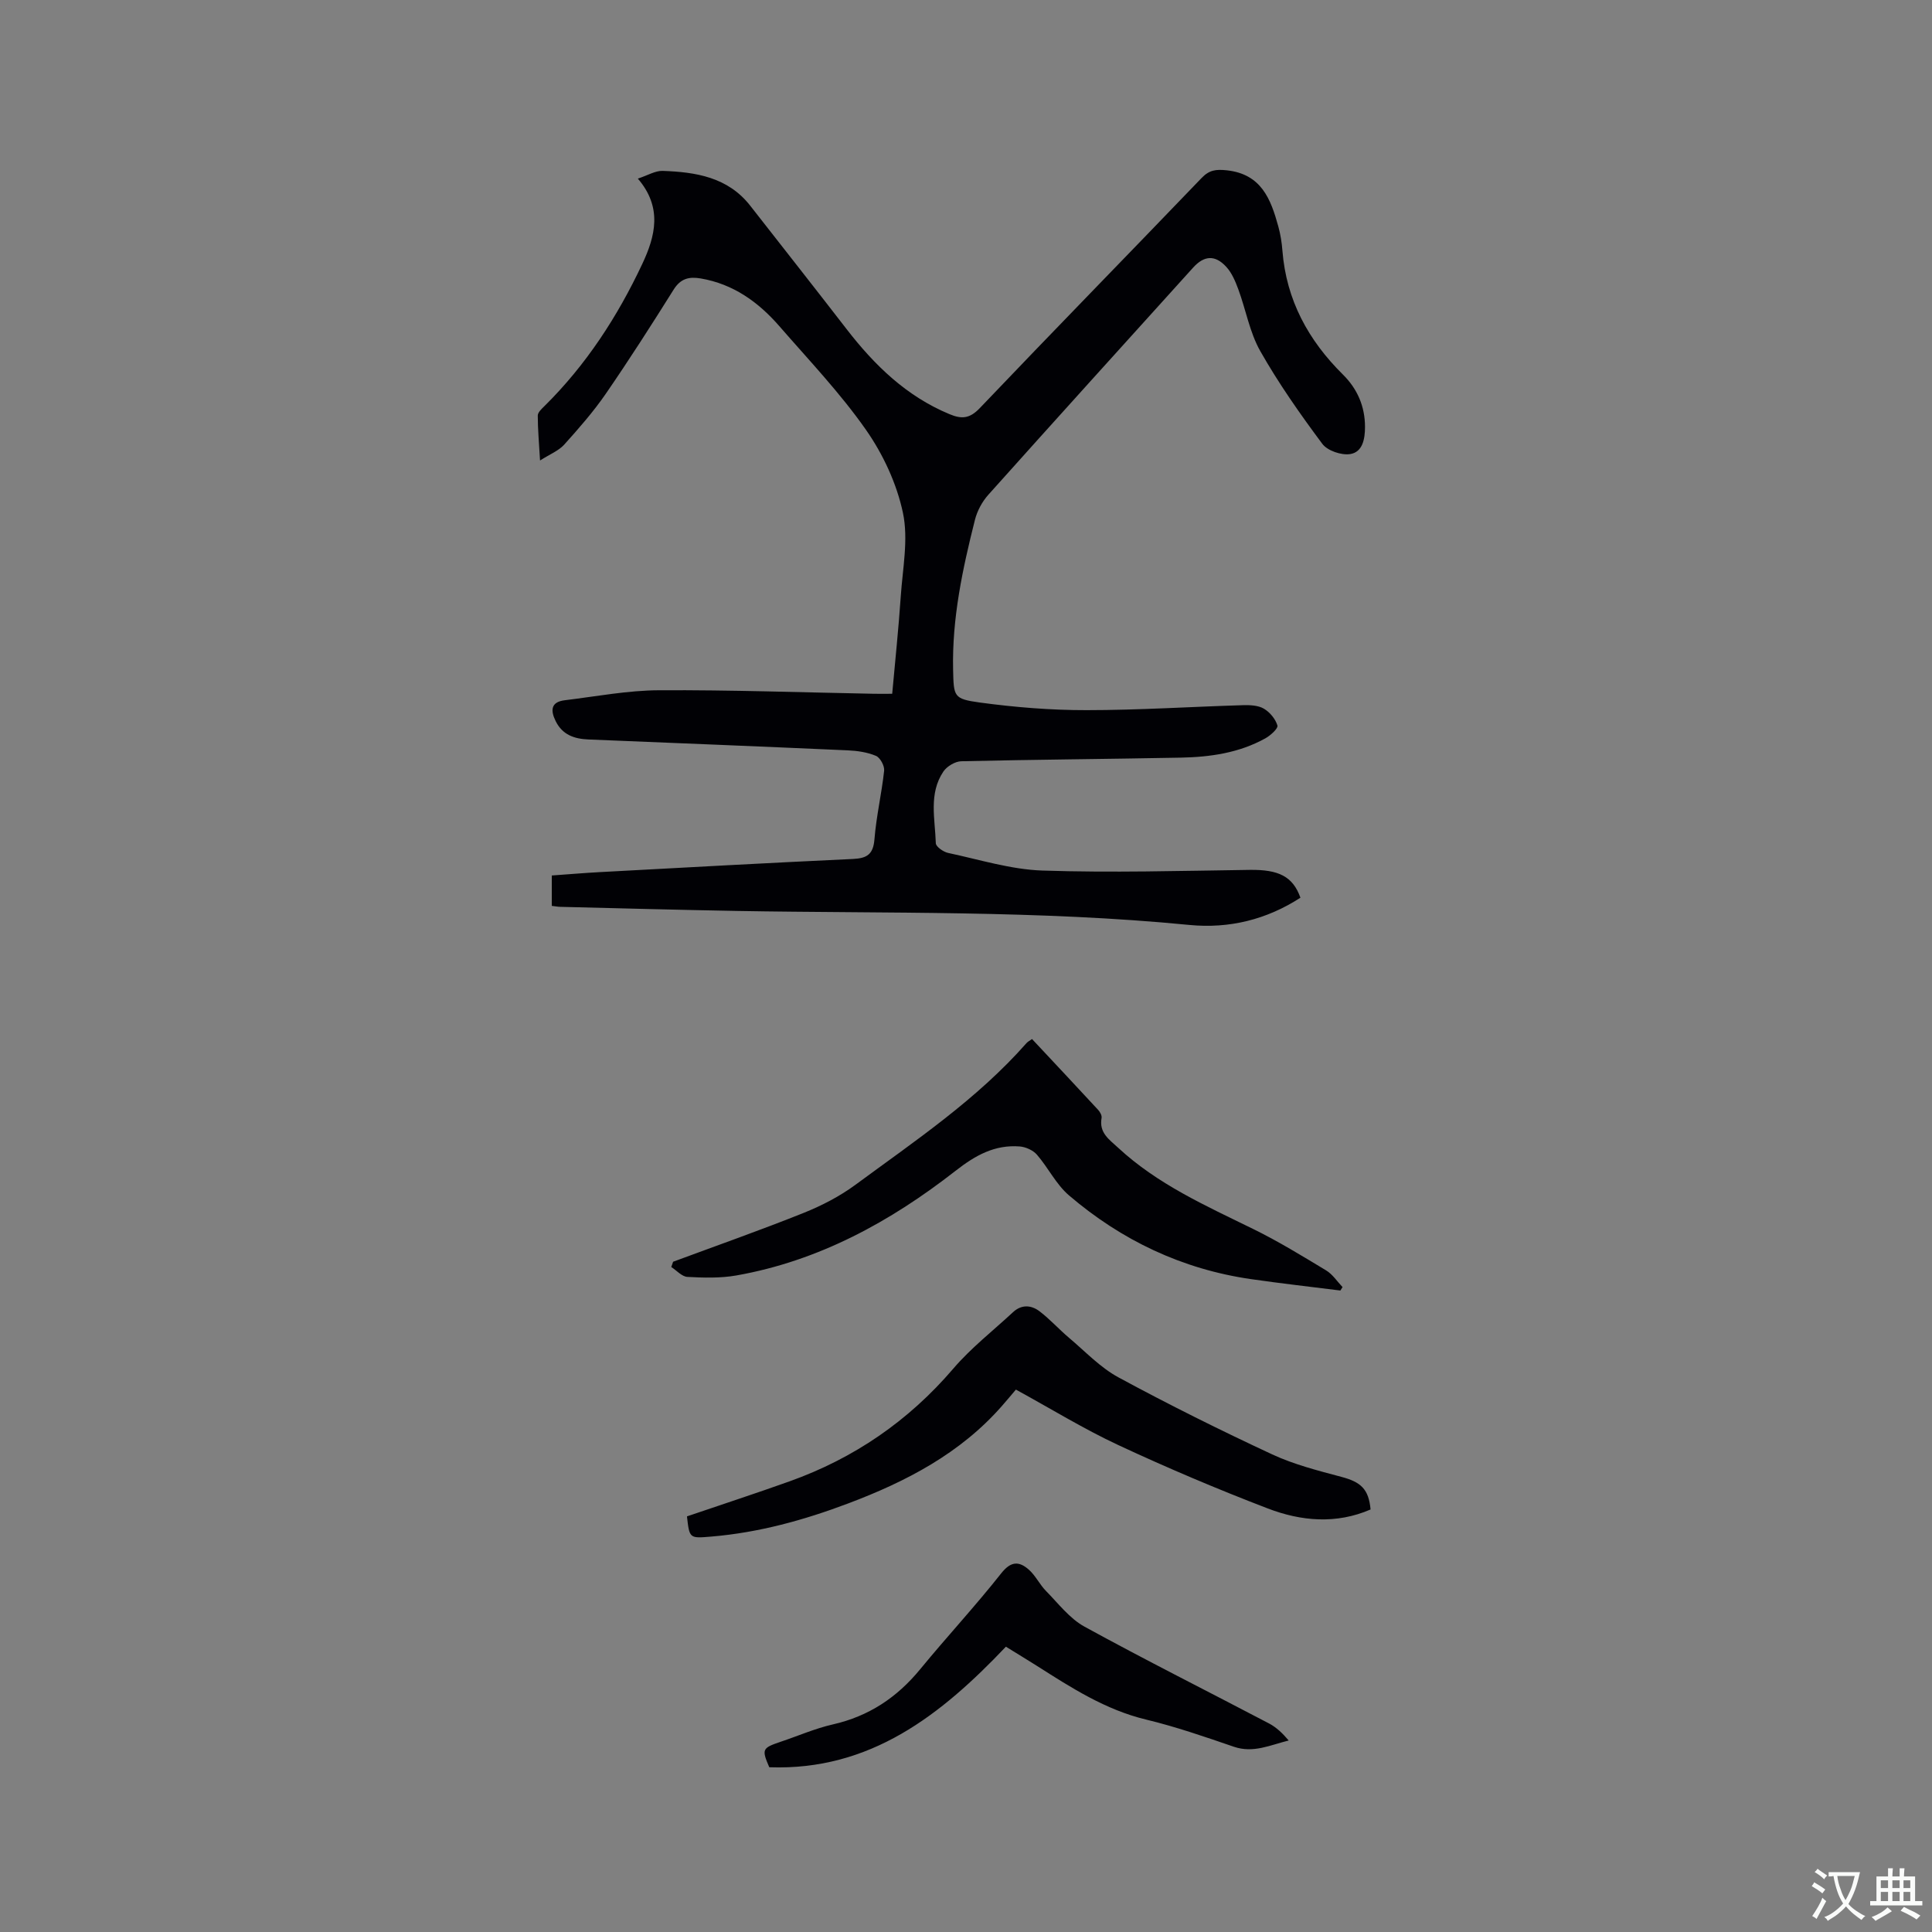 <svg enable-background="new 0 0 400 400" viewBox="0 0 400 400" xmlns="http://www.w3.org/2000/svg"><rect x="0" y="0" width="400" height="400" fill="#808080" stroke="none"/><g fill="#010105"><path d="m111.81 95.34c-.21-3.65-.47-6.47-.47-9.3 0-.66.8-1.39 1.37-1.95 8.63-8.52 15.13-18.53 20.26-29.43 2.7-5.74 4.24-11.68-.91-17.68 2.05-.67 3.61-1.65 5.13-1.6 6.85.24 13.5 1.28 18.13 7.2 6.66 8.51 13.35 17.01 19.96 25.56 5.78 7.48 12.39 13.91 21.31 17.61 2.52 1.05 4.17.94 6.27-1.26 15.22-15.97 30.64-31.73 45.92-47.64 1.58-1.65 2.95-1.83 5.2-1.59 7.17.77 9.12 5.95 10.68 11.62.45 1.63.72 3.32.85 5.01.8 10.22 5.35 18.56 12.54 25.67 2.96 2.93 4.56 6.56 4.56 10.84 0 2.52-.51 5.2-3.06 5.61-1.82.29-4.72-.69-5.78-2.12-4.6-6.17-9.05-12.51-12.84-19.19-2.2-3.88-2.98-8.55-4.55-12.8-.61-1.65-1.34-3.41-2.51-4.67-2.32-2.52-4.59-2.33-6.86.19-14.15 15.66-28.32 31.3-42.39 47.02-1.28 1.43-2.3 3.33-2.77 5.19-2.57 10.18-4.76 20.44-4.52 31.04.13 5.56.08 6.03 5.53 6.78 7.31.99 14.73 1.59 22.1 1.58 10.8 0 21.6-.71 32.4-1.03 1.44-.04 3.12.03 4.29.71 1.25.73 2.42 2.14 2.83 3.5.18.6-1.44 2.07-2.51 2.66-5.42 3.01-11.4 3.87-17.48 3.99-15.16.29-30.31.4-45.47.75-1.27.03-2.96 1.04-3.69 2.11-3.1 4.59-1.73 9.84-1.58 14.86.02.72 1.56 1.8 2.55 2.01 6.49 1.38 12.99 3.43 19.54 3.65 14.29.47 28.62.06 42.92-.14 5.96-.08 8.91 1.34 10.48 5.76-7 4.54-14.78 6.44-22.99 5.64-31.18-3.05-62.47-2.35-93.72-2.9-12.18-.22-24.37-.55-36.55-.85-.52-.01-1.03-.12-1.74-.2 0-2.06 0-4.02 0-6.29 3.29-.23 6.63-.52 9.97-.7 17.46-.94 34.92-1.91 52.38-2.72 2.97-.14 4.21-.99 4.46-4.12.38-4.74 1.49-9.42 2-14.15.11-1-.82-2.72-1.7-3.08-1.8-.76-3.87-1.05-5.85-1.14-17.89-.8-35.78-1.52-53.67-2.25-2.93-.12-5.39-.96-6.79-3.81-1.1-2.23-.99-3.96 1.88-4.31 6.5-.79 13.01-2.04 19.53-2.07 14.83-.08 29.67.45 44.51.73 1.15.02 2.3 0 3.76 0 .62-6.89 1.32-13.5 1.77-20.14.39-5.79 1.62-11.83.45-17.34-1.28-6.03-4.11-12.12-7.67-17.2-5.33-7.61-11.82-14.42-17.94-21.46-4.34-4.98-9.52-8.7-16.25-9.85-2.42-.41-4.17.01-5.61 2.31-4.56 7.27-9.19 14.51-14.05 21.57-2.57 3.73-5.59 7.17-8.62 10.54-1.16 1.27-2.9 1.94-4.99 3.27z"/><path d="m283.76 312.52c-7.1 3.08-14.36 2.44-21.28-.21-10.46-4.01-20.79-8.39-30.94-13.12-7.16-3.34-13.93-7.51-21.21-11.49-.75.88-1.81 2.16-2.9 3.4-8.64 9.85-19.85 15.66-31.85 20.18-9.14 3.45-18.5 6.03-28.29 6.85-4.55.38-4.54.43-5.06-4.18 7.09-2.42 14.21-4.74 21.26-7.26 13.33-4.77 24.6-12.49 33.86-23.31 3.68-4.3 8.23-7.85 12.4-11.72 1.76-1.63 3.78-1.47 5.49-.16 2.16 1.65 4 3.71 6.08 5.47 3.36 2.83 6.48 6.17 10.28 8.22 10.42 5.64 21.04 10.92 31.78 15.92 4.54 2.11 9.51 3.37 14.38 4.67 3.99 1.06 5.62 2.52 6 6.74z"/><path d="m139.36 261.23c9.01-3.34 18.08-6.53 27-10.1 3.77-1.51 7.5-3.44 10.76-5.84 12.35-9.1 25.16-17.69 35.41-29.33.26-.3.65-.48 1.14-.84 4.61 4.92 9.17 9.78 13.69 14.67.4.43.8 1.17.71 1.67-.55 3.07 1.54 4.43 3.45 6.19 8.15 7.55 18.11 11.98 27.9 16.78 5.21 2.55 10.18 5.6 15.15 8.6 1.34.81 2.27 2.28 3.39 3.45-.15.24-.3.47-.45.71-6.17-.78-12.35-1.47-18.5-2.36-14.26-2.06-26.82-8.04-37.7-17.35-2.66-2.28-4.29-5.72-6.63-8.42-.8-.92-2.32-1.6-3.56-1.7-5.17-.39-9.13 1.8-13.29 5.05-13.46 10.51-28.28 18.64-45.38 21.66-3.3.58-6.76.48-10.12.3-1.15-.06-2.24-1.33-3.35-2.05.12-.37.25-.73.38-1.09z"/><path d="m208.26 340.93c-13.39 14.1-28.06 25.72-48.99 24.96-1.6-3.72-1.48-3.98 2.34-5.27 3.61-1.21 7.14-2.76 10.83-3.6 7.44-1.69 13.28-5.58 18.07-11.42 5.5-6.7 11.42-13.07 16.79-19.87 2.03-2.57 3.72-2.51 5.72-.74 1.39 1.23 2.23 3.07 3.54 4.4 2.55 2.59 4.89 5.7 7.97 7.39 12.61 6.92 25.48 13.36 38.22 20.05 1.52.8 2.8 2.03 4.06 3.52-3.84.95-7.32 2.67-11.34 1.3-6-2.06-12.03-4.15-18.18-5.63-8.44-2.03-15.5-6.6-22.64-11.14-2.05-1.3-4.13-2.55-6.39-3.95z"/></g><path d="m377.9 391.2c-.2.3-.4.5-.6.8-.7-.6-1.4-1-2.2-1.5.2-.3.4-.5.5-.8.6.4 1.4.8 2.3 1.5zm-1.8 6.1c-.2-.2-.5-.4-.9-.6.4-.6.8-1.2 1.2-1.9s.7-1.3.9-1.9c.3.3.5.5.8.7-.7 1.3-1.4 2.6-2 3.7zm2.2-9c-.3.3-.5.5-.6.8-.6-.6-1.3-1.1-2-1.5.3-.3.5-.5.6-.7.6.5 1.3.9 2 1.4zm.3.2v-.9h2 4.5c-.3 1.3-.6 2.5-1 3.6s-.9 2.1-1.4 3c.4.5 1 1 1.6 1.4s1.2.8 1.9 1.1c-.3.2-.5.4-.8.8-.4-.3-1-.7-1.6-1.2s-1.2-1.1-1.6-1.6c-.5.6-1.1 1.1-1.7 1.6s-1.4.9-2.1 1.4c-.1-.3-.3-.5-.7-.8.6-.2 1.2-.5 1.9-1s1.4-1.1 2-1.8c-.5-.8-.9-1.6-1.2-2.5s-.6-2-.8-3.2c-.4.1-.7.1-1 .1zm2.5 2.7c.3 1 .7 1.7 1 2.2.3-.5.6-1.1 1-2s.6-1.9.9-3h-3.2-.4c.1.9.3 1.8.7 2.8z" fill="#fafbfa"/><path d="m396.5 388.5v1.5 3.6h1.5v.9c-.4 0-1 0-1.7 0h-7.9c-.5 0-.9 0-1.2 0v-.9h1.3v-3.5c0-.7 0-1.2 0-1.6h2.4c0-.8 0-1.4 0-1.7h1c0 .3-.1.8-.1 1.7h1.5c0-.8 0-1.4 0-1.7h1c0 .3-.1.9-.1 1.7zm-8.2 9.2c-.2-.3-.5-.5-.8-.8.8-.3 1.4-.6 1.9-.9s1-.7 1.4-1.1c.3.3.6.5.9.8-1.6 1-2.8 1.6-3.4 2zm2.6-6.8v-1.6h-1.5v1.6zm0 2.7v-1.9h-1.5v1.9zm2.4-2.7v-1.6h-1.5v1.6zm0 2.7v-1.9h-1.5v1.9zm.2 2 .7-.8c.4.2.9.5 1.6.8s1.3.7 1.8 1c-.3.3-.5.5-.8.8-.4-.3-1.5-1-3.3-1.8zm2-4.7v-1.6h-1.4v1.6zm0 2.7v-1.9h-1.4v1.9z" fill="#fafbfa"/></svg>
